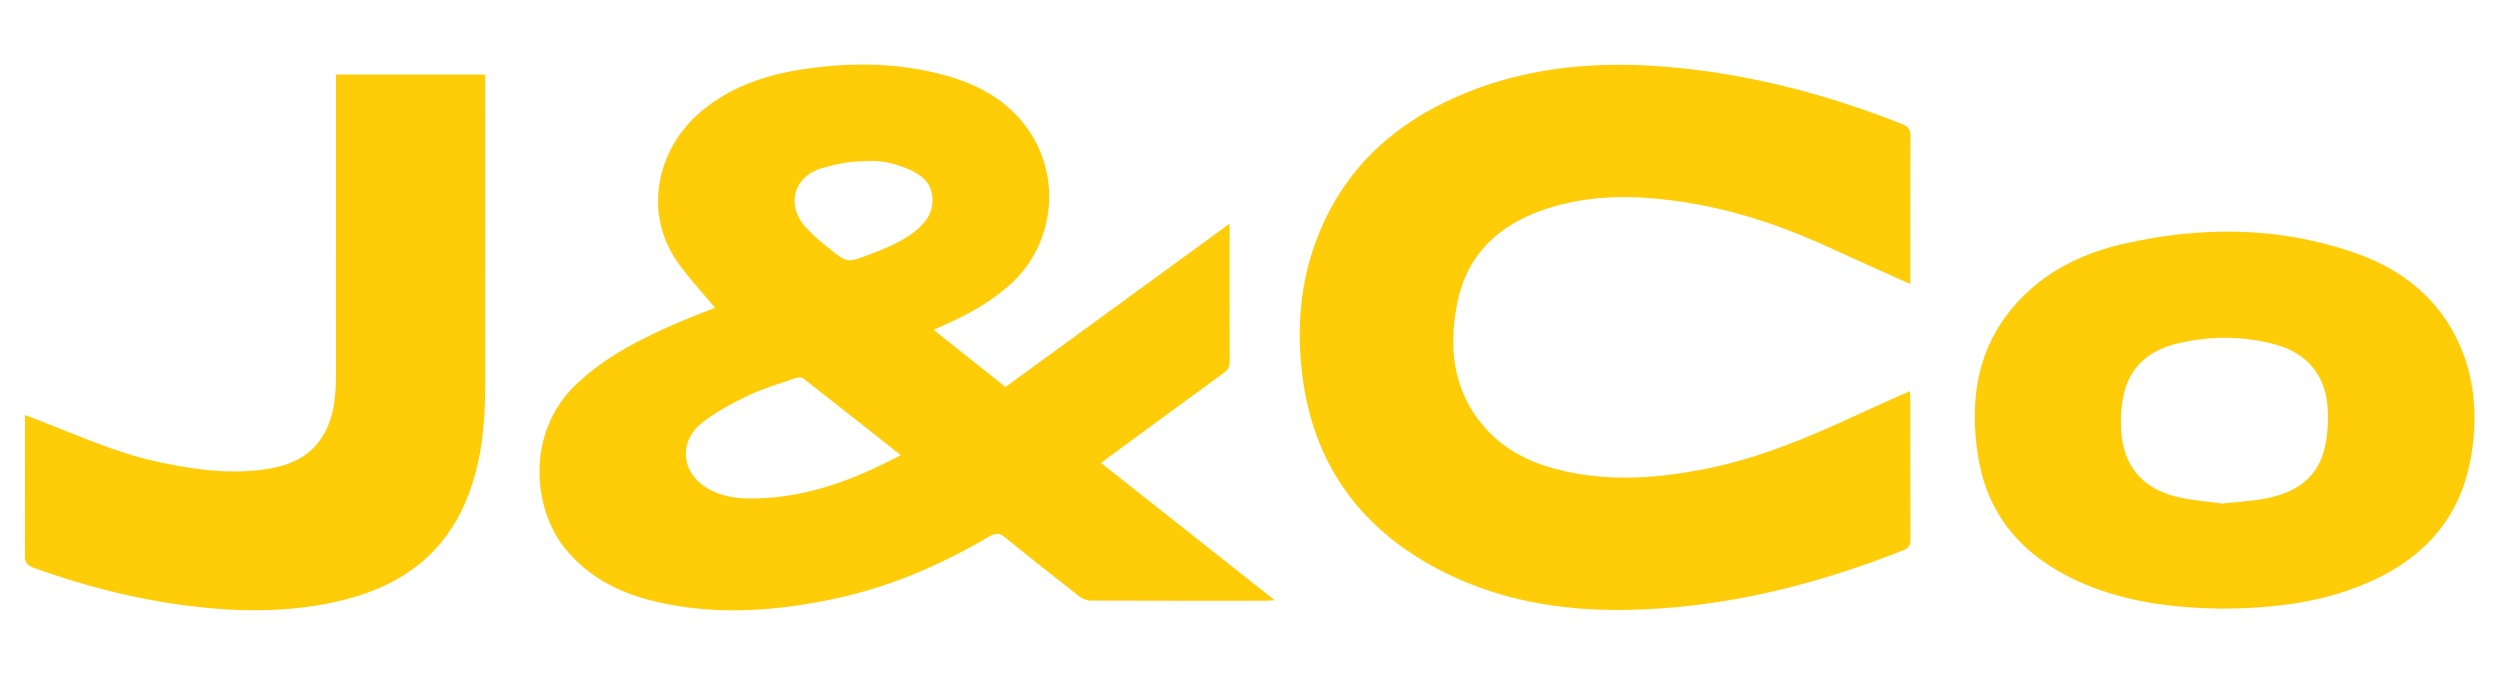 <?xml version="1.0" encoding="UTF-8" standalone="no"?>
<!-- Created with Inkscape (http://www.inkscape.org/) -->

<svg
   version="1.1"
   id="svg86"
   xml:space="preserve"
   width="622.363"
   height="167.465"
   viewBox="0 0 622.363 167.465"
   sodipodi:docname="jco-logo.svg"
   inkscape:version="1.2.1 (9c6d41e410, 2022-07-14, custom)"
   xmlns:inkscape="http://www.inkscape.org/namespaces/inkscape"
   xmlns:sodipodi="http://sodipodi.sourceforge.net/DTD/sodipodi-0.dtd"
   xmlns="http://www.w3.org/2000/svg"
   xmlns:svg="http://www.w3.org/2000/svg"><defs
     id="defs90"><clipPath
       clipPathUnits="userSpaceOnUse"
       id="clipPath102"><path
         d="M 0,0 H 1920 V 1080 H 0 Z"
         id="path100" /></clipPath><clipPath
       clipPathUnits="userSpaceOnUse"
       id="clipPath112"><path
         d="m 543.28,447.149 h 833.44 V 632.851 H 543.28 Z"
         id="path110" /></clipPath></defs><sodipodi:namedview
     id="namedview88"
     pagecolor="#ffffff"
     bordercolor="#999999"
     borderopacity="1"
     inkscape:pageshadow="0"
     inkscape:pageopacity="0"
     inkscape:pagecheckerboard="0"
     showgrid="false"
     inkscape:zoom="1.0496427"
     inkscape:cx="375.36583"
     inkscape:cy="2.3817629"
     inkscape:window-width="5116"
     inkscape:window-height="1416"
     inkscape:window-x="2"
     inkscape:window-y="22"
     inkscape:window-maximized="1"
     inkscape:current-layer="g92"
     inkscape:showpageshadow="0"
     inkscape:deskcolor="#d1d1d1" /><g
     id="g92"
     inkscape:groupmode="layer"
     inkscape:label="jco-guidelines"
     transform="matrix(1.333,0,0,-1.333,-8.818,1203.733)"><path
       d="m 168.239,872.925 c -3.184,0 -5.542,-0.573 -7.995,-1.261 -5.382,-1.508 -6.917,-6.853 -3.214,-11.029 1.337,-1.506 2.927,-2.812 4.51,-4.073 3.307,-2.636 3.349,-2.632 7.31,-1.126 3.288,1.25 6.567,2.548 9.266,4.911 2.002,1.753 3.036,3.906 2.51,6.598 -0.533,2.721 -2.836,3.858 -4.975,4.754 -2.405,0.887 -4.476,1.444 -7.411,1.226 m 6.598,-54.898 c -6.151,4.855 -12.138,9.599 -18.164,14.293 -0.328,0.256 -1.033,0.26 -1.467,0.109 -2.996,-1.042 -6.065,-1.947 -8.917,-3.305 -2.976,-1.417 -5.949,-3.017 -8.541,-5.029 -4.074,-3.166 -4.016,-8.455 -0.137,-11.494 3.022,-2.369 6.659,-2.752 10.314,-2.659 9.606,0.244 18.321,3.54 26.911,8.084 m -34.683,27.525 c -2.383,2.871 -4.886,5.508 -6.956,8.449 -6.65,9.45 -3.688,21.224 3.989,27.893 5.64,4.9 12.408,7.17 19.619,8.237 8.361,1.238 16.734,1.207 24.995,-0.827 6.502,-1.602 12.352,-4.417 16.464,-9.955 6.789,-9.146 5.37,-22.084 -3.156,-29.616 -3.611,-3.19 -7.773,-5.466 -12.142,-7.41 -0.581,-0.259 -1.161,-0.518 -1.997,-0.891 4.551,-3.62 8.95,-7.118 13.431,-10.682 13.883,10.119 27.734,20.215 41.846,30.5 v -1.589 c 0,-8.035 -0.02,-16.07 0.024,-24.103 0.005,-1.012 -0.33,-1.61 -1.128,-2.191 -7.221,-5.255 -14.415,-10.548 -21.615,-15.833 -0.397,-0.291 -0.778,-0.603 -1.27,-0.985 10.775,-8.516 21.475,-16.971 32.411,-25.613 -0.689,-0.05 -1.103,-0.106 -1.516,-0.106 -10.926,-0.005 -21.852,-0.018 -32.779,0.029 -0.718,0.002 -1.563,0.303 -2.131,0.746 -4.66,3.626 -9.297,7.282 -13.87,11.017 -1.039,0.849 -1.748,0.94 -2.94,0.243 -8.904,-5.216 -18.283,-9.328 -28.406,-11.536 -11.111,-2.424 -22.296,-3.303 -33.513,-0.764 -6.717,1.521 -12.738,4.374 -17.232,9.856 -6.417,7.826 -7.35,22.056 1.986,30.873 5.59,5.28 12.309,8.622 19.263,11.599 2.227,0.953 4.495,1.808 6.625,2.66"
       style="display:inline;fill:#fecd07;fill-opacity:1;fill-rule:nonzero;stroke:none;stroke-width:0.549"
       id="path114" /><path
       d="m 363.379,849.982 c -4.77,2.147 -9.306,4.128 -13.788,6.219 -8.759,4.085 -17.795,7.309 -27.358,8.894 -9.055,1.501 -18.098,1.827 -26.954,-1.109 -8.606,-2.854 -14.667,-8.353 -16.499,-17.49 -1.775,-8.855 -0.714,-17.232 5.875,-24.104 3.943,-4.111 8.997,-6.25 14.478,-7.437 8.554,-1.851 17.072,-1.229 25.578,0.42 10.315,2 19.891,6.047 29.343,10.458 2.995,1.399 6.031,2.71 9.226,4.143 0.041,-0.683 0.096,-1.152 0.096,-1.621 0.005,-8.681 -0.016,-17.361 0.029,-26.041 0.005,-1.098 -0.288,-1.639 -1.363,-2.063 -16.653,-6.581 -33.822,-10.85 -51.801,-11.133 -12.579,-0.197 -24.741,1.956 -35.911,8.068 -14.152,7.744 -22.462,19.592 -24.493,35.667 -1.289,10.208 -0.149,20.101 4.372,29.433 5.161,10.656 13.612,17.881 24.32,22.612 11.856,5.238 24.36,6.645 37.145,5.806 15.975,-1.049 31.305,-4.974 46.166,-10.85 1.219,-0.482 1.585,-1.073 1.575,-2.367 -0.066,-8.531 -0.034,-17.063 -0.034,-25.595 z"
       style="fill:#fecd07;fill-opacity:1;fill-rule:nonzero;stroke:none;stroke-width:0.549"
       id="path116" /><path
       d="m 421.691,808.989 c 2.951,0.332 5.542,0.454 8.06,0.942 5.179,1.003 9.414,3.479 10.869,8.89 0.68,2.53 0.844,5.3 0.696,7.93 -0.344,6.185 -3.842,10.338 -9.831,11.952 -5.953,1.606 -11.991,1.609 -17.979,0.236 -5.462,-1.252 -9.309,-4.391 -10.396,-10.136 -0.365,-1.927 -0.478,-3.947 -0.376,-5.908 0.349,-6.726 3.804,-11.025 10.345,-12.637 2.912,-0.717 5.958,-0.895 8.612,-1.27 m -0.046,-19.64 c -9.247,0.144 -18.621,1.23 -27.392,5.333 -9.958,4.657 -16.507,12.143 -18.234,23.166 -1.747,11.144 0.048,21.487 8.405,29.833 5.277,5.27 11.86,8.257 19.033,9.874 14.263,3.213 28.472,3.136 42.431,-1.571 8.042,-2.711 14.711,-7.366 18.9,-14.986 3.727,-6.777 4.553,-14.101 3.566,-21.63 -1.918,-14.611 -11.137,-22.752 -24.519,-27.017 -7.11,-2.267 -14.463,-2.935 -22.19,-3.002"
       style="fill:#fecd07;fill-opacity:1;fill-rule:nonzero;stroke:none;stroke-width:0.549"
       id="path118" /><path
       d="m 69.367,889.107 h 27.858 v -1.648 c 0,-18.945 0.015,-37.888 -0.009,-56.833 -0.01,-7.23 -0.728,-14.363 -3.564,-21.116 -4.183,-9.963 -11.953,-15.67 -22.172,-18.347 -8.355,-2.189 -16.871,-2.498 -25.428,-1.738 -11.427,1.016 -22.482,3.712 -33.264,7.604 -1.202,0.434 -1.536,1.021 -1.528,2.241 0.053,8.132 0.027,16.265 0.028,24.398 v 1.835 c 0.949,-0.357 1.671,-0.625 2.39,-0.902 7.212,-2.771 14.26,-6.007 21.853,-7.699 6.42,-1.429 12.884,-2.412 19.486,-1.669 5.016,0.565 9.517,2.113 12.171,6.862 1.384,2.474 1.891,5.2 2.082,7.987 0.096,1.384 0.09,2.776 0.091,4.164 0.005,17.654 0.004,35.31 0.004,52.965 v 1.897 z"
       style="fill:#fecd07;fill-opacity:1;fill-rule:nonzero;stroke:none;stroke-width:0.549"
       id="path120" /></g></svg>
